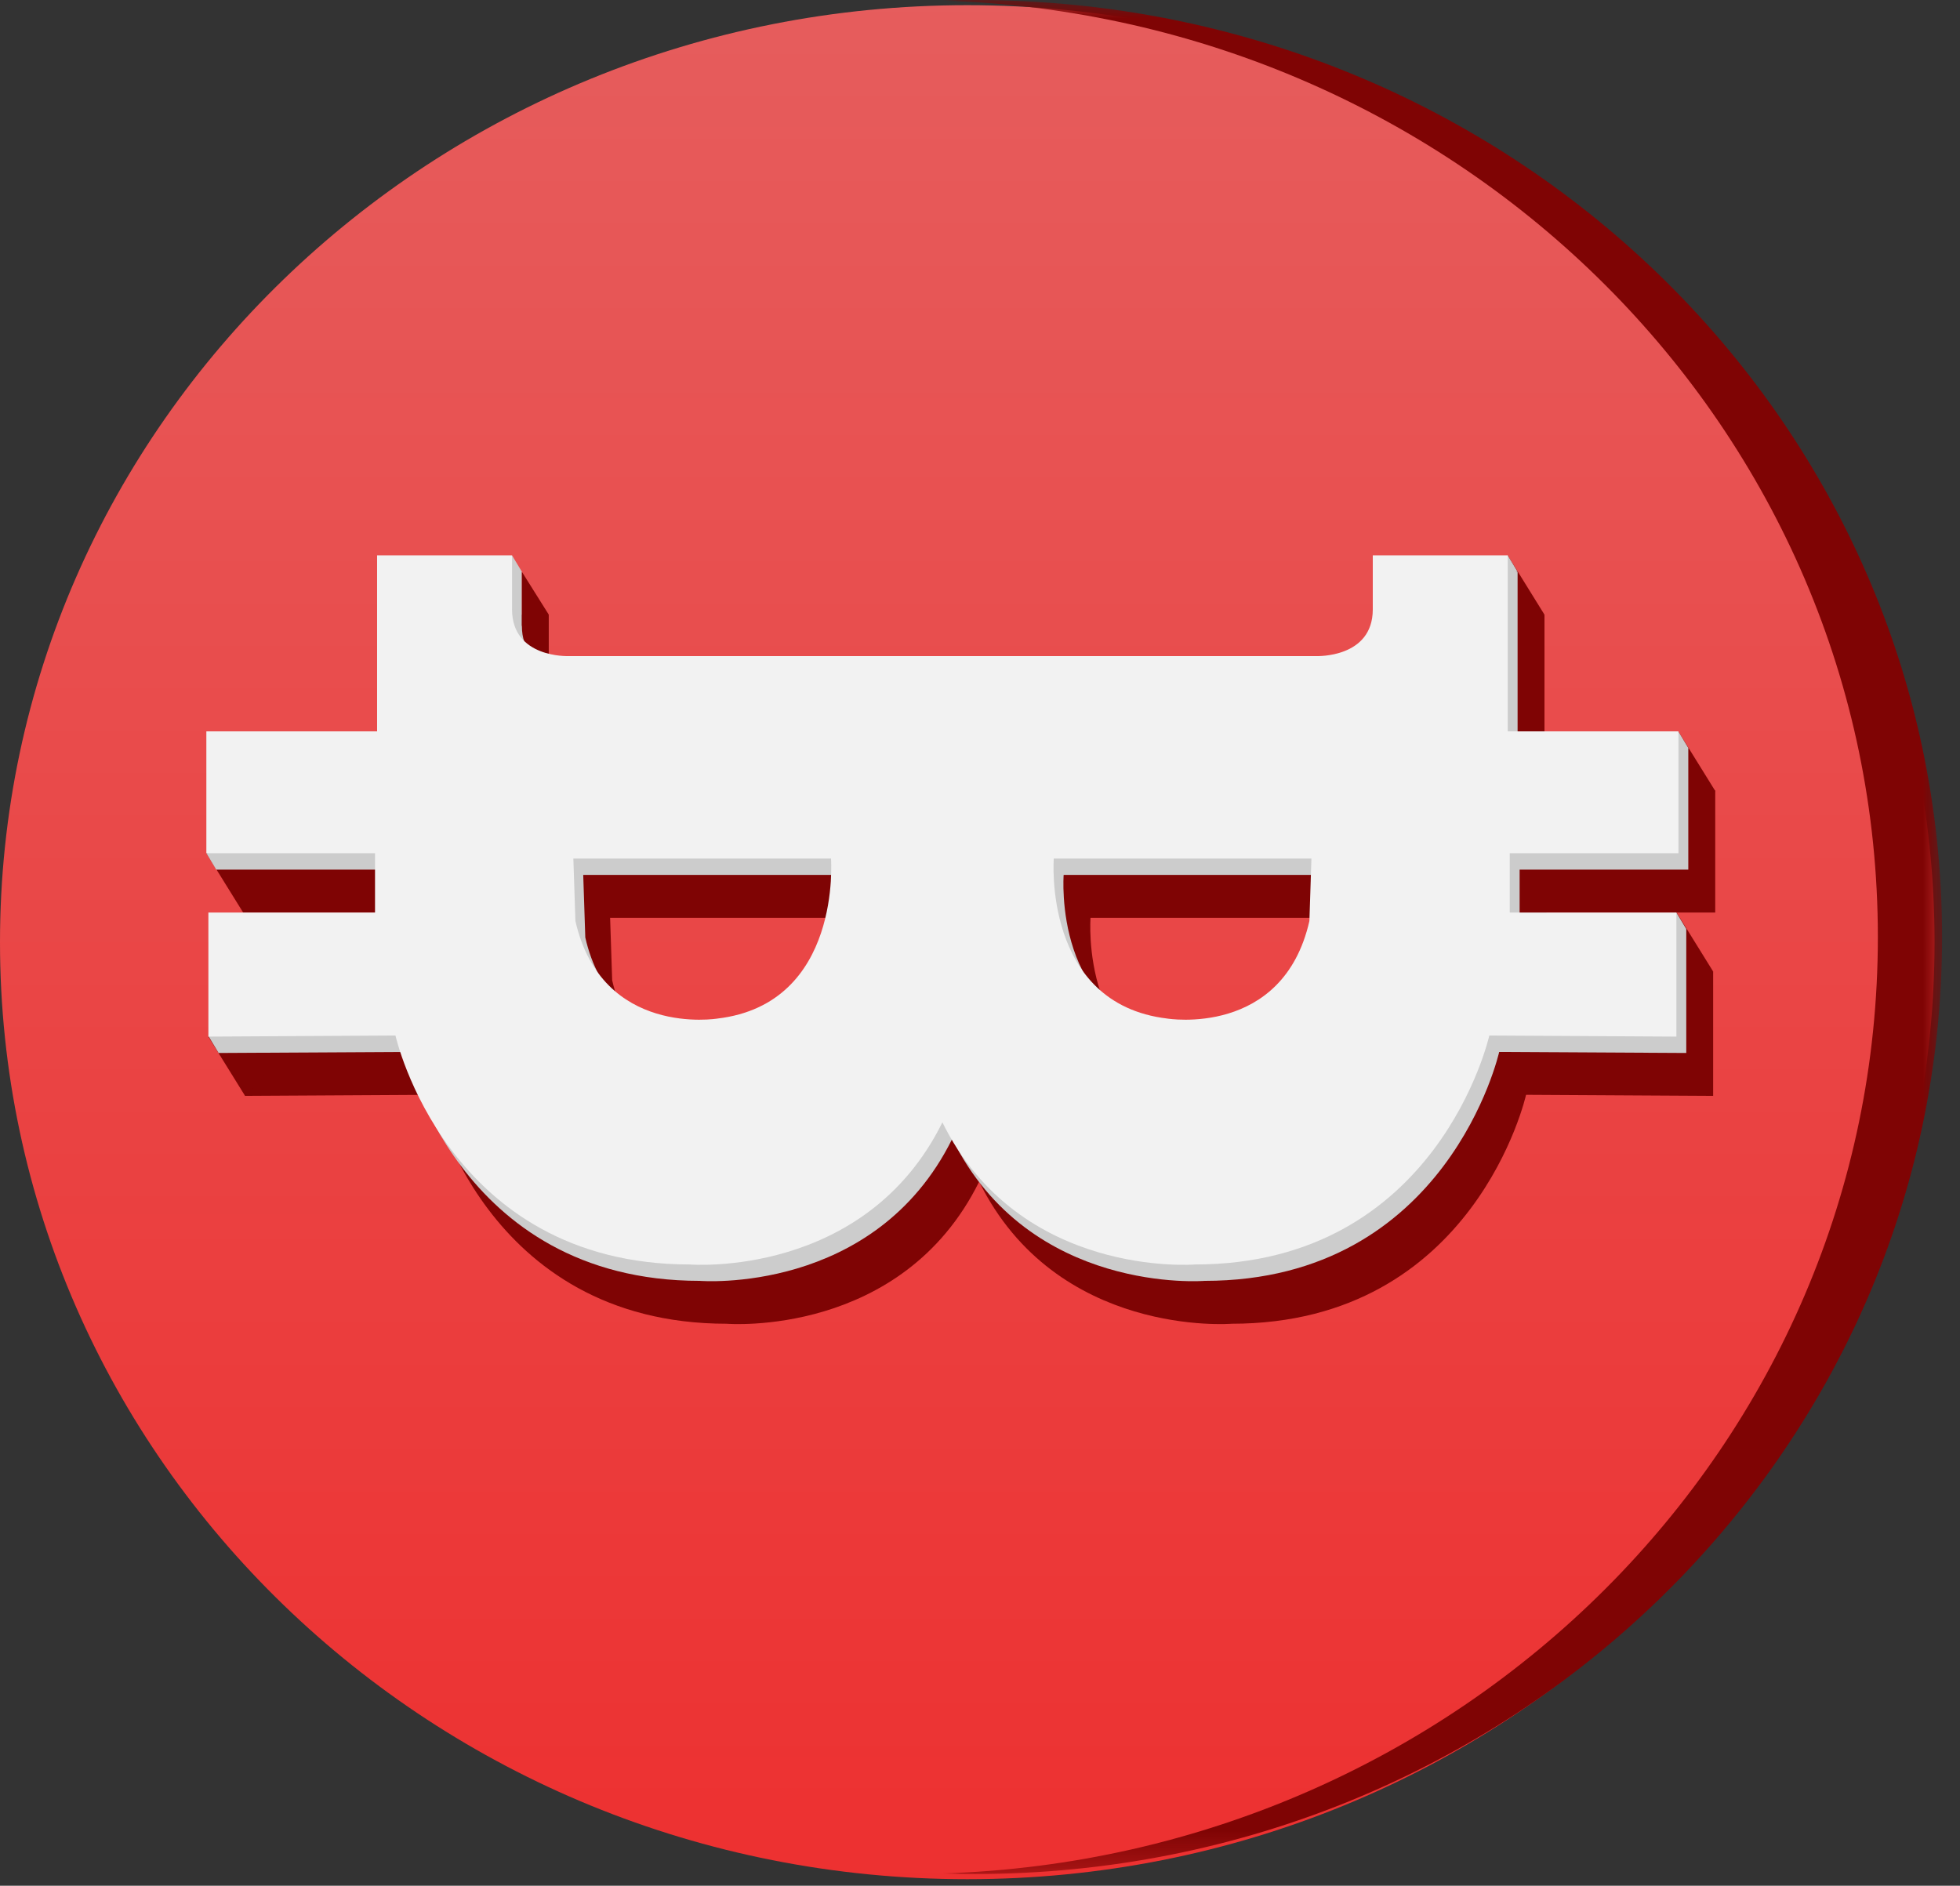 <?xml version="1.0" encoding="UTF-8"?>
<svg width="53px" height="51px" viewBox="0 0 53 51" version="1.1" xmlns="http://www.w3.org/2000/svg" xmlns:xlink="http://www.w3.org/1999/xlink">
    <rect x="0" y="0" width="53" height="51" fill="#333333" stroke="none"/>
    <title>Group 5</title>
    <defs>
        <linearGradient x1="50%" y1="0%" x2="50%" y2="100%" id="linearGradient-1">
            <stop stop-color="#E65D5D" offset="0%"></stop>
            <stop stop-color="#ED3030" offset="100%"></stop>
        </linearGradient>
        <polygon id="path-2" points="0 0 27.024 0 27.024 50.683 0 50.683"></polygon>
    </defs>
    <g id="Symbols" stroke="none" stroke-width="1" fill="none" fill-rule="evenodd">
        <g id="Group-5">
            <g id="Group-33" transform="translate(0, 0.14)" fill="url(#linearGradient-1)">
                <path d="M26.156,50.683 C11.711,50.683 0,39.338 0,25.342 C0,11.346 11.711,0 26.156,0 C40.602,0 52.312,11.346 52.312,25.342 C52.312,39.338 40.602,50.683 26.156,50.683 Z" id="Fill-31"></path>
            </g>
            <g id="Group-36" transform="translate(25.491, 0)">
                <mask id="mask-3" fill="white">
                    <use xlink:href="#path-2"></use>
                </mask>
                <g id="Clip-35"></g>
                <path d="M25.288,25.342 C25.288,39.056 14.044,50.224 0,50.668 C0.288,50.677 0.577,50.683 0.868,50.683 C15.314,50.683 27.024,39.338 27.024,25.342 C27.024,11.346 15.314,-2.95671288e-05 0.868,-2.95671288e-05 C0.577,-2.95671288e-05 0.288,0.006 0,0.015 C14.044,0.459 25.288,11.627 25.288,25.342" id="Fill-34" fill="#7F0404" mask="url(#mask-3)"></path>
            </g>
            <path d="M36.4,26.513 C35.682,29.666 32.558,29.15 32.558,29.15 C29.185,28.749 29.489,24.822 29.489,24.822 L36.456,24.822 L36.4,26.513 Z M20.396,29.15 C20.396,29.15 17.272,29.666 16.554,26.513 L16.498,24.822 L23.465,24.822 C23.465,24.822 23.769,28.749 20.396,29.15 L20.396,29.15 Z M16.36,19.347 C16.36,19.347 14.839,19.404 14.839,18.086 L14.839,16.624 L11.191,16.624 L11.191,21.382 L6.574,21.382 L6.574,24.679 L11.135,24.679 L11.135,26.284 L6.629,26.284 L6.629,29.638 L11.688,29.609 C11.688,29.609 13.07,35.801 19.65,35.801 C19.65,35.801 24.386,36.189 26.477,31.959 C28.568,36.189 33.304,35.801 33.304,35.801 C39.884,35.801 41.266,29.609 41.266,29.609 L46.325,29.638 L46.325,26.284 L41.819,26.284 L41.819,24.679 L46.381,24.679 L46.381,21.382 L41.764,21.382 L41.764,16.624 L38.115,16.624 L38.115,18.086 C38.115,19.404 36.594,19.347 36.594,19.347 L16.36,19.347 Z" id="Fill-37" fill="#7F0404"></path>
            <polygon id="Fill-39" fill="#7F0404" points="41.764 16.624 40.77 15.02 40.205 17.099"></polygon>
            <polygon id="Fill-41" fill="#7F0404" points="46.384 21.395 45.39 19.792 44.825 21.871"></polygon>
            <polygon id="Fill-43" fill="#7F0404" points="46.329 26.281 45.335 24.678 44.77 26.757"></polygon>
            <polygon id="Fill-45" fill="#7F0404" points="5.58 23.075 6.574 24.678 7.661 23.55 6.741 22.329"></polygon>
            <polygon id="Fill-47" fill="#7F0404" points="5.635 28.038 6.629 29.641 7.716 28.513 6.796 27.291"></polygon>
            <path d="M35.673,25.354 C34.955,28.507 31.831,27.991 31.831,27.991 C28.458,27.59 28.762,23.662 28.762,23.662 L35.729,23.662 L35.673,25.354 Z M19.669,27.991 C19.669,27.991 16.545,28.507 15.827,25.354 L15.771,23.662 L22.738,23.662 C22.738,23.662 23.042,27.59 19.669,27.991 L19.669,27.991 Z M15.633,18.187 C15.633,18.187 14.112,18.245 14.112,16.926 L14.112,15.464 L10.463,15.464 L10.463,20.223 L5.847,20.223 L5.847,23.519 L10.408,23.519 L10.408,25.124 L5.902,25.124 L5.902,28.478 L10.961,28.45 C10.961,28.45 12.343,34.641 18.923,34.641 C18.923,34.641 23.659,35.03 25.75,30.799 C27.841,35.03 32.577,34.641 32.577,34.641 C39.157,34.641 40.539,28.45 40.539,28.45 L45.598,28.478 L45.598,25.124 L41.092,25.124 L41.092,23.519 L45.653,23.519 L45.653,20.223 L41.037,20.223 L41.037,15.464 L37.388,15.464 L37.388,16.926 C37.388,18.245 35.867,18.187 35.867,18.187 L15.633,18.187 Z" id="Fill-49" fill="#CCCCCC"></path>
            <polygon id="Fill-51" fill="#CCCCCC" points="45.653 20.229 45.386 19.785 45.124 20.444"></polygon>
            <polygon id="Fill-53" fill="#CCCCCC" points="41.033 15.457 40.766 15.013 40.504 15.673"></polygon>
            <polygon id="Fill-55" fill="#CCCCCC" points="45.598 25.124 45.331 24.681 45.069 25.34"></polygon>
            <polygon id="Fill-57" fill="#CCCCCC" points="5.58 23.075 5.847 23.519 6.096 22.978"></polygon>
            <polygon id="Fill-59" fill="#CCCCCC" points="5.635 28.019 5.902 28.462 6.152 27.921"></polygon>
            <polygon id="Fill-61" fill="#CCCCCC" points="14.113 15.464 13.846 15.02 13.772 15.82"></polygon>
            <path d="M35.407,24.91 C34.688,28.063 31.564,27.547 31.564,27.547 C28.191,27.146 28.495,23.219 28.495,23.219 L35.462,23.219 L35.407,24.91 Z M19.402,27.547 C19.402,27.547 16.278,28.063 15.56,24.91 L15.504,23.219 L22.471,23.219 C22.471,23.219 22.775,27.146 19.402,27.547 L19.402,27.547 Z M15.366,17.744 C15.366,17.744 13.846,17.801 13.846,16.482 L13.846,15.02 L10.197,15.02 L10.197,19.779 L5.58,19.779 L5.58,23.075 L10.141,23.075 L10.141,24.68 L5.635,24.68 L5.635,28.035 L10.694,28.006 C10.694,28.006 12.076,34.198 18.656,34.198 C18.656,34.198 23.392,34.586 25.483,30.355 C27.574,34.586 32.31,34.198 32.31,34.198 C38.89,34.198 40.272,28.006 40.272,28.006 L45.331,28.035 L45.331,24.68 L40.825,24.68 L40.825,23.075 L45.387,23.075 L45.387,19.779 L40.77,19.779 L40.77,15.02 L37.121,15.02 L37.121,16.482 C37.121,17.801 35.6,17.744 35.6,17.744 L15.366,17.744 Z" id="Fill-63" fill="#F2F2F2"></path>
            <polygon id="Fill-65" fill="#7F0404" points="14.84 16.624 14.112 15.464 14.112 16.926"></polygon>
        </g>
    </g>
</svg>